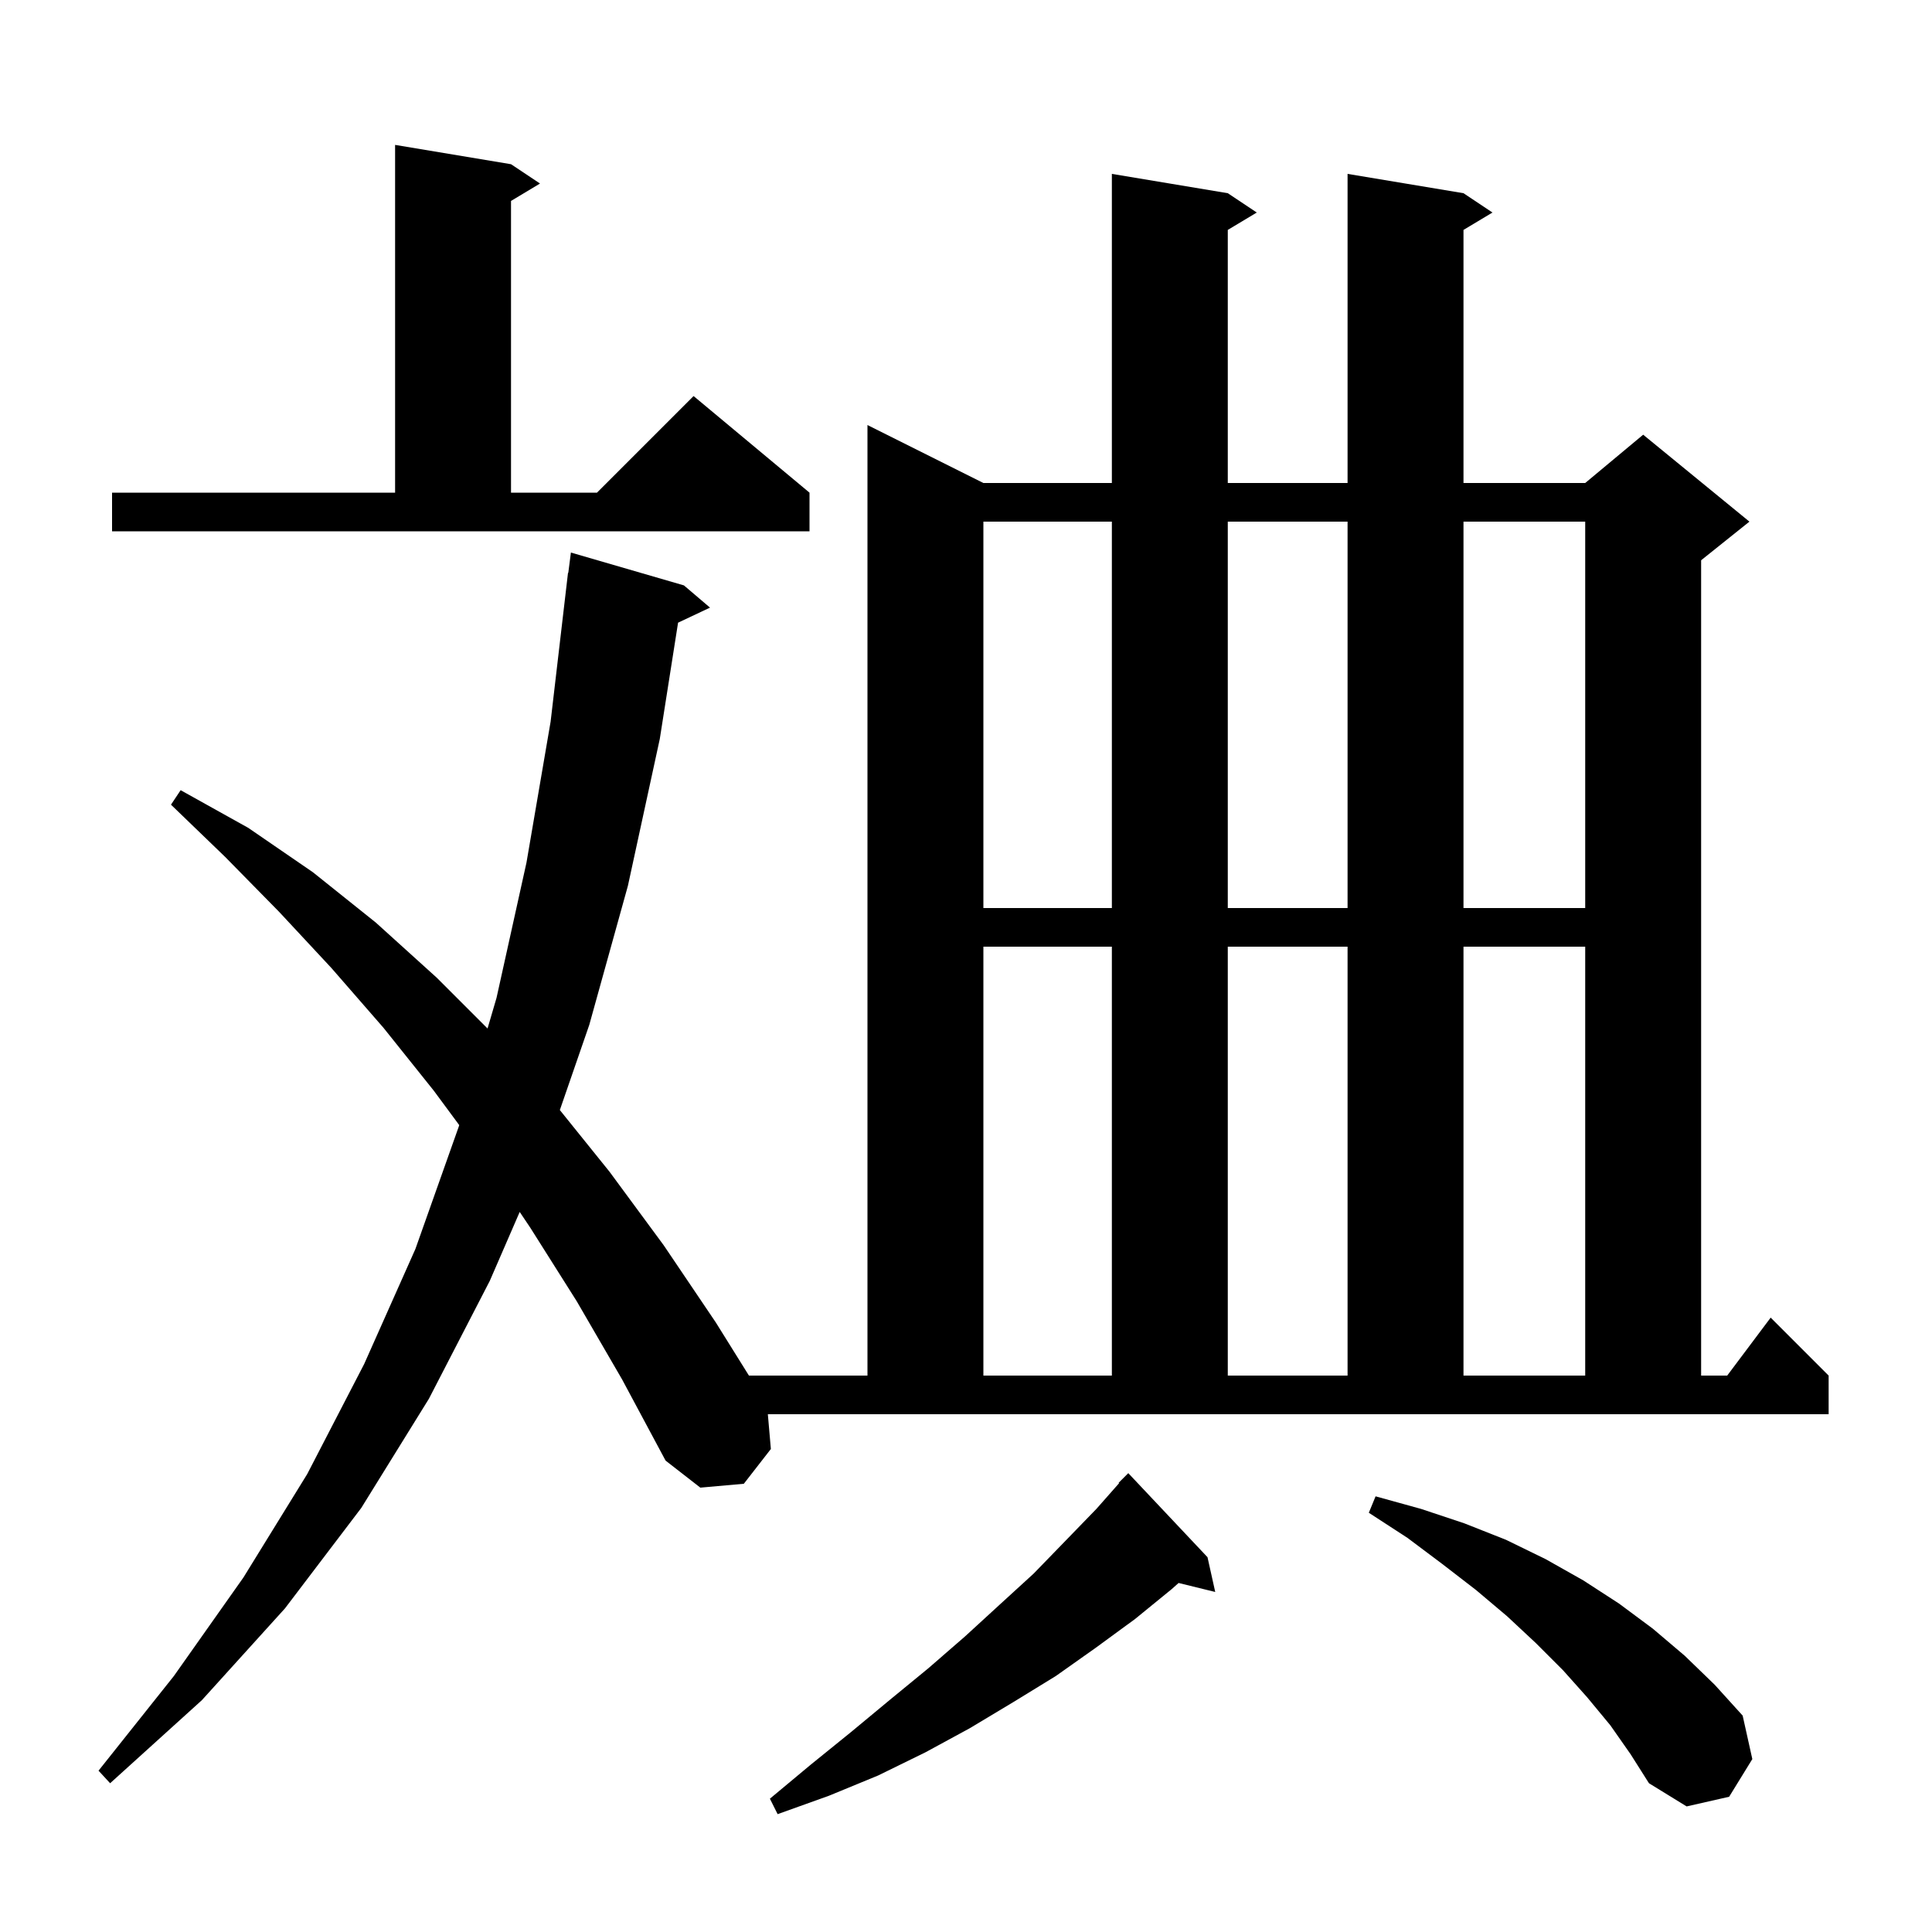 <svg xmlns="http://www.w3.org/2000/svg" xmlns:xlink="http://www.w3.org/1999/xlink" version="1.1" baseProfile="full" viewBox="0 0 200 200" width="200" height="200">
<g fill="black">
<path d="M 125.0 161.2 L 125.8 164.8 L 122.008 163.869 L 121.3 164.5 L 117.5 167.6 L 113.4 170.6 L 109.3 173.5 L 104.9 176.2 L 100.4 178.9 L 95.8 181.4 L 90.9 183.8 L 85.8 185.9 L 80.5 187.8 L 79.7 186.2 L 83.9 182.7 L 88.1 179.3 L 92.2 175.9 L 96.1 172.7 L 99.9 169.4 L 103.5 166.1 L 107.0 162.9 L 110.3 159.5 L 113.5 156.2 L 115.847 153.54 L 115.8 153.5 L 116.8 152.5 Z M 166.7 178.6 L 164.3 175.7 L 161.8 172.9 L 159.0 170.1 L 156.0 167.3 L 152.8 164.6 L 149.3 161.9 L 145.7 159.2 L 141.7 156.6 L 142.4 154.9 L 147.1 156.2 L 151.6 157.7 L 155.9 159.4 L 160.0 161.4 L 163.9 163.6 L 167.6 166.0 L 171.1 168.6 L 174.4 171.4 L 177.5 174.4 L 180.4 177.6 L 181.4 182.1 L 179.0 186.0 L 174.6 187.0 L 170.7 184.6 L 168.8 181.6 Z M 79.8 150.0 L 77.0 153.6 L 72.5 154.0 L 68.9 151.2 L 64.4 142.8 L 59.7 134.7 L 54.9 127.1 L 53.799 125.46 L 50.7 132.6 L 44.4 144.8 L 37.4 156.1 L 29.5 166.5 L 20.9 176.0 L 11.4 184.6 L 10.2 183.3 L 18.0 173.5 L 25.2 163.3 L 31.8 152.6 L 37.7 141.2 L 43.0 129.3 L 47.5 116.6 L 47.538 116.469 L 44.9 112.9 L 39.7 106.4 L 34.3 100.2 L 28.9 94.4 L 23.3 88.7 L 17.7 83.3 L 18.7 81.8 L 25.7 85.7 L 32.4 90.3 L 38.9 95.5 L 45.2 101.2 L 50.47 106.47 L 51.4 103.3 L 54.5 89.3 L 57.0 74.7 L 58.8 59.3 L 58.829 59.303 L 59.1 57.2 L 70.8 60.6 L 73.5 62.9 L 70.193 64.46 L 68.3 76.5 L 65.0 91.7 L 61.0 106.1 L 57.955 114.912 L 63.1 121.3 L 68.7 128.9 L 74.1 136.9 L 77.529 142.4 L 89.8 142.4 L 89.8 44.0 L 101.8 50.0 L 115.1 50.0 L 115.1 18.0 L 127.1 20.0 L 130.1 22.0 L 127.1 23.8 L 127.1 50.0 L 139.5 50.0 L 139.5 18.0 L 151.5 20.0 L 154.5 22.0 L 151.5 23.8 L 151.5 50.0 L 164.1 50.0 L 170.1 45.0 L 181.1 54.0 L 176.1 58.0 L 176.1 142.4 L 178.8 142.4 L 183.3 136.4 L 189.3 142.4 L 189.3 146.4 L 79.487 146.4 Z M 101.8 98.0 L 101.8 142.4 L 115.1 142.4 L 115.1 98.0 Z M 127.1 98.0 L 127.1 142.4 L 139.5 142.4 L 139.5 98.0 Z M 151.5 98.0 L 151.5 142.4 L 164.1 142.4 L 164.1 98.0 Z M 101.8 54.0 L 101.8 94.0 L 115.1 94.0 L 115.1 54.0 Z M 127.1 54.0 L 127.1 94.0 L 139.5 94.0 L 139.5 54.0 Z M 151.5 54.0 L 151.5 94.0 L 164.1 94.0 L 164.1 54.0 Z M 11.6 51.0 L 40.9 51.0 L 40.9 15.0 L 52.9 17.0 L 55.9 19.0 L 52.9 20.8 L 52.9 51.0 L 61.8 51.0 L 71.8 41.0 L 83.8 51.0 L 83.8 55.0 L 11.6 55.0 Z " />
</g>
</svg>
